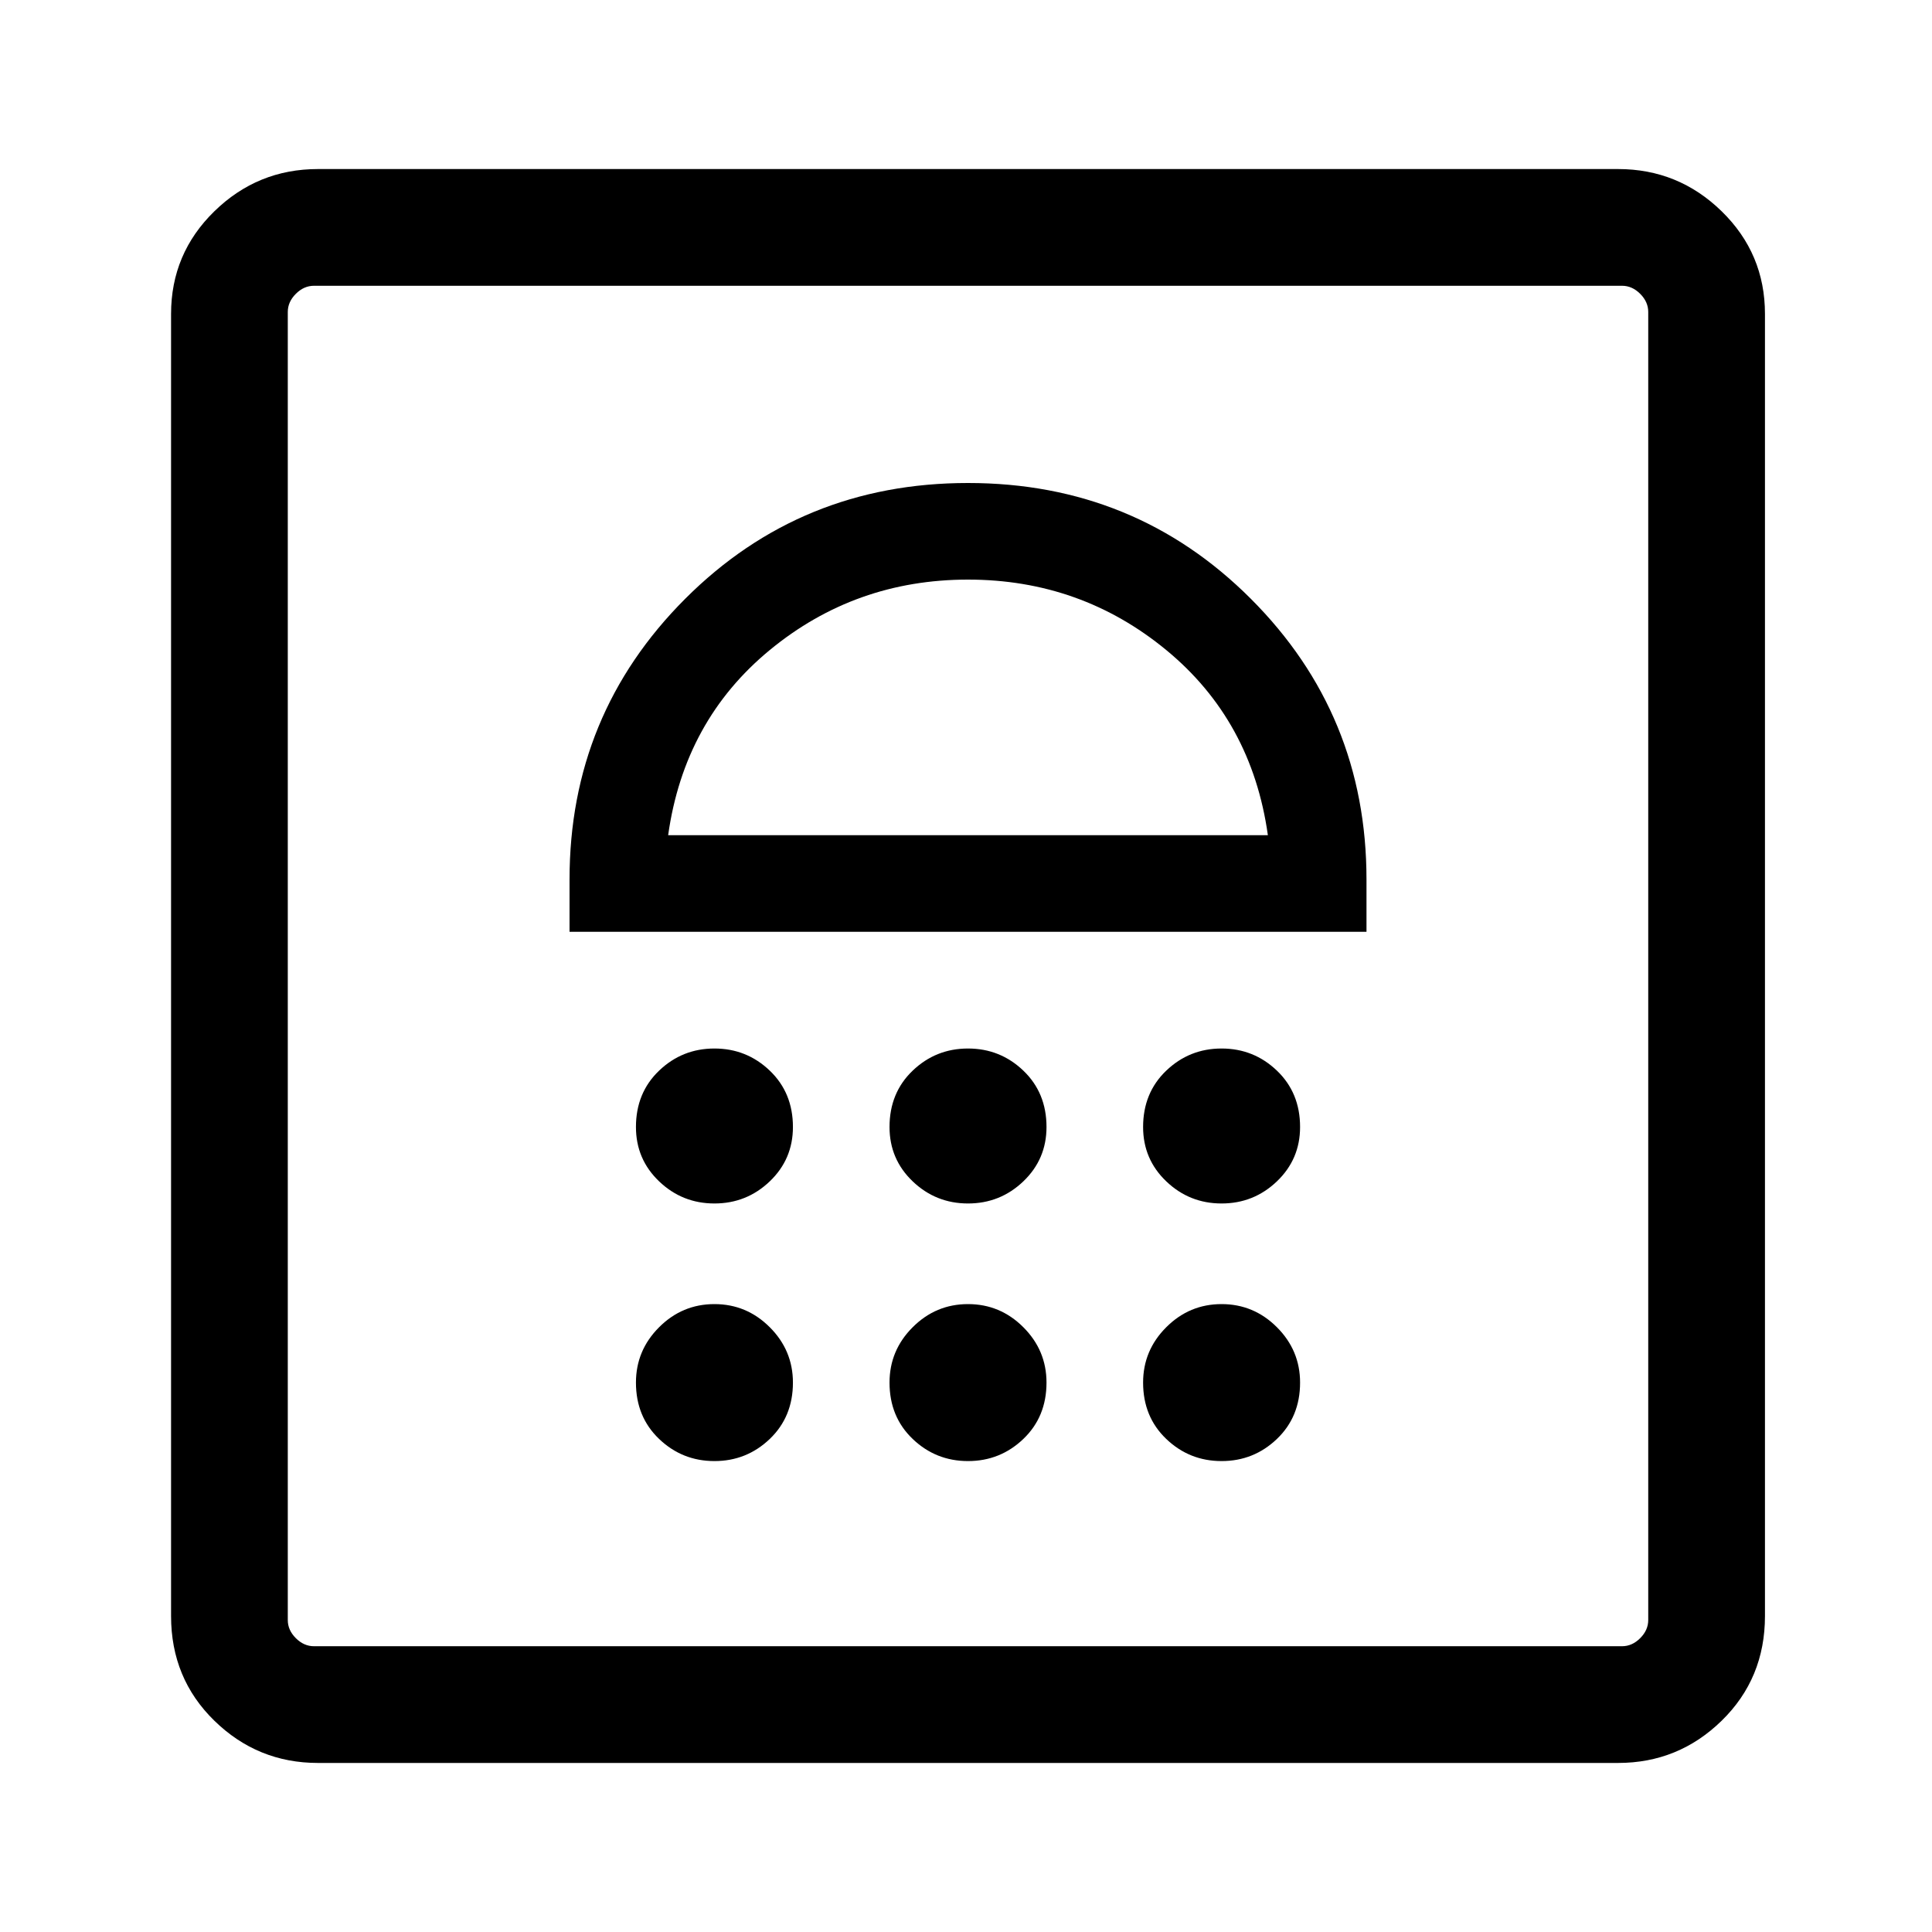 <svg xmlns="http://www.w3.org/2000/svg" height="48" width="48"><path d="M7.9 43.8Q6.4 43.8 5.325 42.75Q4.25 41.7 4.25 40.15V7.8Q4.25 6.3 5.325 5.25Q6.4 4.2 7.9 4.2H40.2Q41.7 4.2 42.775 5.25Q43.85 6.3 43.85 7.8V40.15Q43.85 41.7 42.775 42.75Q41.7 43.8 40.2 43.8ZM7.8 40.9H40.3Q40.55 40.9 40.75 40.7Q40.95 40.5 40.95 40.25V7.75Q40.95 7.5 40.75 7.3Q40.55 7.1 40.3 7.1H7.8Q7.55 7.1 7.35 7.3Q7.15 7.5 7.15 7.75V40.25Q7.15 40.5 7.35 40.7Q7.55 40.9 7.8 40.9ZM17.75 36.3Q18.55 36.3 19.125 35.75Q19.7 35.2 19.7 34.35Q19.7 33.55 19.125 32.975Q18.55 32.4 17.75 32.4Q16.95 32.4 16.375 32.975Q15.8 33.55 15.8 34.35Q15.8 35.2 16.375 35.75Q16.95 36.3 17.75 36.3ZM24.05 36.3Q24.85 36.3 25.425 35.75Q26 35.2 26 34.35Q26 33.55 25.425 32.975Q24.85 32.4 24.05 32.4Q23.25 32.4 22.675 32.975Q22.1 33.55 22.1 34.35Q22.1 35.2 22.675 35.75Q23.25 36.3 24.05 36.3ZM30.35 36.3Q31.15 36.3 31.725 35.75Q32.3 35.2 32.3 34.35Q32.3 33.55 31.725 32.975Q31.15 32.4 30.35 32.4Q29.55 32.4 28.975 32.975Q28.4 33.55 28.4 34.35Q28.4 35.2 28.975 35.75Q29.55 36.3 30.35 36.3ZM17.75 29.9Q18.55 29.9 19.125 29.35Q19.7 28.8 19.7 28Q19.7 27.15 19.125 26.6Q18.55 26.05 17.75 26.05Q16.95 26.05 16.375 26.6Q15.8 27.15 15.8 28Q15.8 28.8 16.375 29.35Q16.95 29.9 17.75 29.9ZM24.05 29.9Q24.85 29.9 25.425 29.35Q26 28.8 26 28Q26 27.15 25.425 26.6Q24.85 26.05 24.05 26.05Q23.25 26.05 22.675 26.6Q22.1 27.15 22.1 28Q22.1 28.8 22.675 29.35Q23.25 29.9 24.05 29.9ZM30.35 29.9Q31.15 29.9 31.725 29.35Q32.3 28.8 32.3 28Q32.3 27.15 31.725 26.6Q31.15 26.05 30.35 26.05Q29.55 26.05 28.975 26.6Q28.4 27.15 28.4 28Q28.4 28.8 28.975 29.35Q29.55 29.9 30.35 29.9ZM14.15 23.15H33.95V21.85Q33.95 17.75 31.075 14.875Q28.2 12 24.05 12Q19.9 12 17.025 14.875Q14.15 17.75 14.15 21.85ZM16.6 20.75Q17 17.9 19.125 16.15Q21.25 14.4 24.05 14.4Q26.85 14.4 28.975 16.15Q31.1 17.9 31.5 20.75ZM7.8 7.1Q7.55 7.1 7.35 7.1Q7.15 7.1 7.15 7.1Q7.15 7.1 7.35 7.1Q7.55 7.1 7.8 7.1H40.3Q40.55 7.1 40.75 7.1Q40.95 7.1 40.95 7.1Q40.95 7.1 40.75 7.1Q40.55 7.1 40.3 7.1ZM24.05 14.4Q24.05 14.4 24.05 14.4Q24.05 14.4 24.05 14.4Q24.05 14.4 24.05 14.4Q24.05 14.4 24.05 14.4Z"/></svg>
